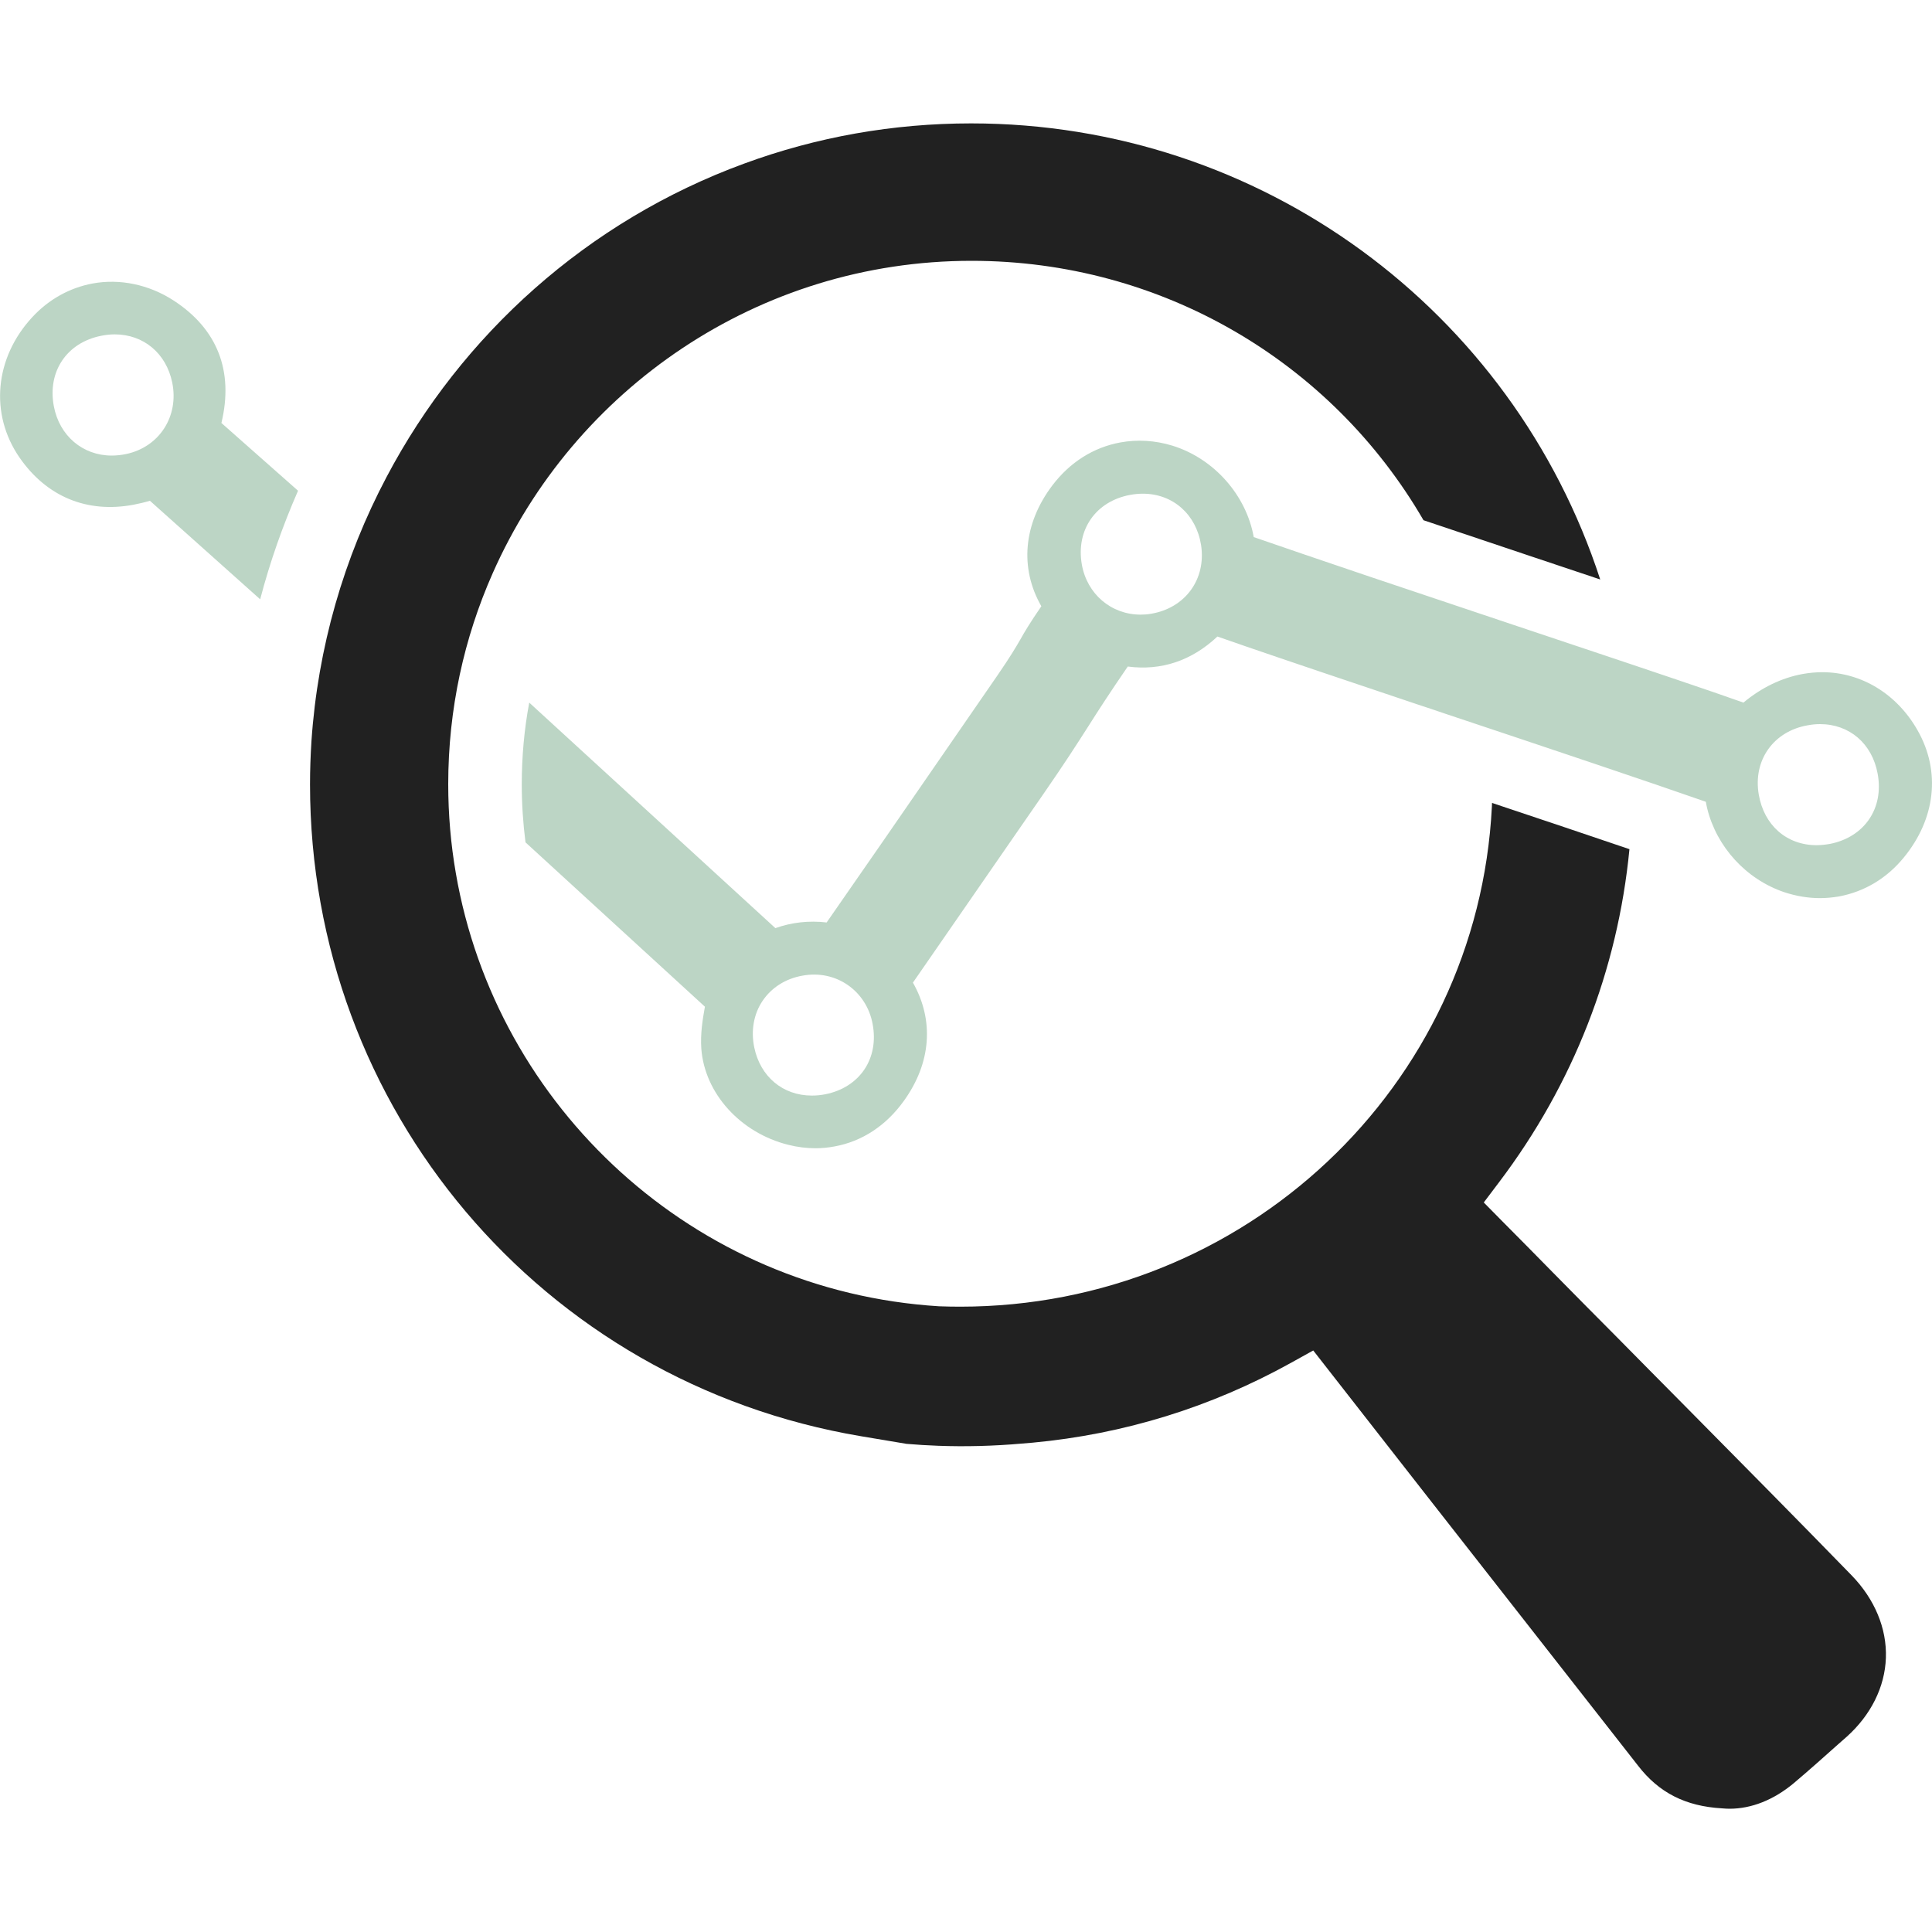 <?xml version="1.0" encoding="utf-8"?>
<!-- Generator: Adobe Illustrator 25.3.1, SVG Export Plug-In . SVG Version: 6.00 Build 0)  -->
<svg version="1.1" id="Layer_1" xmlns="http://www.w3.org/2000/svg" xmlns:xlink="http://www.w3.org/1999/xlink" x="0px" y="0px"
	 viewBox="0 0 150 150" style="enable-background:new 0 0 150 150;" xml:space="preserve">
<style type="text/css">
	.st0{fill:#F2F5F7;}
	.st1{fill:#212121;}
	.st2{fill:#BCD5C5;}
	.st3{fill:#FFFFFF;}
	.st4{fill:#E9EDF2;}
	.st5{opacity:0.4;fill:#A8C4E5;}
	.st6{fill:#D6E3FF;}
	.st7{fill:#223A6B;}
	.st8{fill:#221473;}
	.st9{fill:#27427A;}
	.st10{fill:#94B7E0;}
	.st11{opacity:0.2;fill:#FFFFFF;}
	.st12{opacity:0.2;fill:#628FC4;}
	.st13{fill:#4D7CF0;}
	.st14{fill:#446DD4;}
	.st15{fill:#97CBFF;}
	.st16{fill:#DB9833;}
	.st17{fill:#F5BC51;}
	.st18{fill:#F7C750;}
	.st19{fill:#C7DCFF;}
	.st20{opacity:0.15;}
	.st21{fill:#F29700;}
	.st22{fill:#FFA208;}
	.st23{fill:#FFAD24;}
	.st24{fill:#FFC31B;}
	.st25{fill:#FFE7A6;}
	.st26{fill:#FF9F00;}
	.st27{fill:#FFDC7D;}
	.st28{fill:#FFF6DB;}
	.st29{fill:#D98800;}
	.st30{fill:url(#SVGID_1_);}
	.st31{fill:url(#SVGID_2_);}
	.st32{fill:url(#SVGID_3_);}
	.st33{fill:#5CA7FF;}
	.st34{fill:#BAD0FF;}
	.st35{fill:#E6EEFF;}
	.st36{fill:#F1F5FE;}
	.st37{fill:#BEDBFA;}
	.st38{fill:#BF6B6B;}
	.st39{fill:#EA8A6C;}
	.st40{fill:#6F7996;}
	.st41{fill:#628FC4;}
	.st42{fill:#A64C4B;}
	.st43{fill:#FFB49E;}
	.st44{fill:#FFC2B0;}
	.st45{fill:#F5D6CE;}
	.st46{fill:#4F94E3;}
	.st47{fill:#DFEAF4;}
	.st48{fill:#F5A086;}
	.st49{fill:#C9DFF2;}
	.st50{fill:#A8C8E3;}
	.st51{fill:#95C1F5;}
	.st52{fill:#2F4C9C;}
	.st53{fill:#B25D5D;}
	.st54{fill:#5A97DB;}
	.st55{fill:#A3BDFF;}
	.st56{fill:#2C4482;}
	.st57{fill:#FFCCBD;}
	.st58{fill:#B3D1F5;}
	.st59{fill:#7090E0;}
	.st60{fill:#213696;}
	.st61{fill:#1B3A91;}
	.st62{fill:#163078;}
	.st63{fill:url(#SVGID_4_);}
	.st64{fill:#EBF5FF;}
	.st65{fill:#F5FAFF;}
	.st66{fill:#CEDBED;}
	.st67{fill:#B3CCF2;}
	.st68{fill:#CFE5FF;}
	.st69{fill:#3E68DE;}
	.st70{fill:#D9E8FF;}
	.st71{fill:#96B5EB;}
	.st72{fill:#353559;}
	.st73{opacity:0.71;fill:#FFFFFF;}
	.st74{fill:#C2E0FF;}
	.st75{opacity:0.47;fill:#BADDFF;}
	.st76{fill:#BADDFF;}
	.st77{opacity:0.61;fill:#FFFFFF;}
	.st78{fill:#2A66F7;}
	.st79{fill:#5986FF;}
	.st80{fill:#29479C;}
	.st81{fill:#EA986C;}
	.st82{fill:#E69F35;}
	.st83{fill:#D47D62;}
	.st84{fill:#3C61C7;}
	.st85{fill:#363656;}
	.st86{fill:#EDF4FF;}
	.st87{fill:url(#SVGID_5_);}
	.st88{fill:#ABCFFF;}
	.st89{fill:url(#SVGID_6_);}
	.st90{fill:none;stroke:#FFFFFF;stroke-width:2.51;stroke-miterlimit:10;}
	.st91{fill:none;stroke:#FFFFFF;stroke-width:2.641;stroke-miterlimit:10;}
	.st92{fill:none;stroke:#FFFFFF;stroke-width:2.568;stroke-miterlimit:10;}
	.st93{fill:#A8ACBA;}
	.st94{fill:none;stroke:#FFFFFF;stroke-width:2.922;stroke-linecap:round;stroke-linejoin:round;stroke-miterlimit:10;}
	.st95{fill:none;stroke:#FFFFFF;stroke-width:2.931;stroke-linecap:round;stroke-linejoin:round;stroke-miterlimit:10;}
	.st96{fill:#ED5353;}
	.st97{fill:none;stroke:#27427A;stroke-width:5.333;stroke-linecap:round;stroke-linejoin:round;stroke-miterlimit:10;}
</style>
<g>
	<g>
		<g>
			<g>
				<path class="st1" d="M143.75,122.3c-4.25-4.37-8.62-8.78-12.83-13.04c-1.83-1.84-3.65-3.69-5.47-5.53
					c-1.62-1.62-3.24-3.27-4.87-4.92c-1.32-1.35-2.65-2.69-3.98-4.03l-1.4-1.42l1.2-1.59c5.75-7.6,9.2-16.45,10.11-25.84
					c-3.04-1.03-6.76-2.29-10.67-3.59c0,0.09-0.01,0.19-0.01,0.28c-1.09,21.77-19.22,38.83-41.28,38.83c-0.54,0-1.09-0.01-1.64-0.03
					c-19.04-1.18-34.38-15.41-37.52-33.63c-0.39-2.25-0.59-4.56-0.59-6.91c0-5.82,1.23-11.36,3.45-16.37
					c6.31-14.27,20.6-24.26,37.18-24.26c14.74,0,27.94,7.82,35.09,20.14c2.74,0.92,5.65,1.9,8.52,2.86l0.15,0.05
					c1.7,0.57,3.41,1.14,5.05,1.69C117.44,24.1,97.91,9.58,75.4,9.58c-6.06,0-11.99,1.05-17.62,3.12
					C45.6,17.16,35.84,26,30.02,37.02c-3.32,6.27-5.35,13.26-5.84,20.54c-0.07,1.11-0.11,2.22-0.11,3.34
					c0,25.16,17.99,46.44,42.79,50.61l3.52,0.59c0.81,0.07,1.63,0.12,2.46,0.15c2.13,0.08,4.32,0.02,6.48-0.17l0.84-0.07
					c7.1-0.66,13.86-2.75,20.09-6.21l1.71-0.95l1.21,1.55c5.01,6.43,10.06,12.87,15.11,19.32c2.97,3.79,5.94,7.58,8.9,11.37
					c1.62,2.1,3.69,3.15,6.52,3.31c0.23,0.02,0.4,0.03,0.58,0.03c1.7,0,3.42-0.68,4.97-1.97c1.15-0.97,2.33-2.02,3.47-3.04
					l0.66-0.58c1.88-1.69,2.96-3.86,3.04-6.12C146.5,126.43,145.55,124.15,143.75,122.3z"/>
			</g>
		</g>
		<g>
			<g>
				<path class="st2" d="M148.89,56.72c-1.6-2.84-4.38-4.53-7.41-4.53c-0.51,0-1.02,0.05-1.53,0.14c-1.63,0.3-3.2,1.06-4.59,2.22
					l-2.29-0.8c-3.23-1.11-9.26-3.13-15.64-5.26c-3.77-1.26-7.6-2.55-11.03-3.7c-3.64-1.23-6.84-2.32-9.06-3.09
					c-0.58-3.25-3.08-6.1-6.32-7.1c-1.34-0.41-2.72-0.49-4.03-0.25c-2.09,0.38-3.92,1.54-5.28,3.33c-2.26,2.98-2.56,6.43-0.86,9.39
					c-0.9,1.31-1.27,1.94-1.62,2.56c-0.37,0.64-0.76,1.31-1.81,2.84l-4.52,6.55c-2.81,4.08-5.8,8.41-8.72,12.6
					c-1.38-0.16-2.71-0.01-3.98,0.44L41.09,54.55c-0.39,2.08-0.58,4.2-0.58,6.35c0,1.51,0.1,3.02,0.29,4.5l13.93,12.76
					c-0.18,0.99-0.36,2.1-0.28,3.26c0.26,3.47,3.03,6.53,6.74,7.46c0.71,0.18,1.43,0.27,2.13,0.27c0.49,0,0.99-0.05,1.47-0.14
					c2.14-0.39,4-1.61,5.38-3.53c2.13-2.95,2.37-6.26,0.71-9.19c2.75-3.97,5.49-7.93,8.23-11.9l1.89-2.73
					c1.66-2.4,2.59-3.85,3.49-5.26c0.85-1.34,1.67-2.61,3.07-4.65c2.6,0.34,4.96-0.45,6.96-2.33l2.19,0.76
					c2.84,0.98,7.86,2.67,13.37,4.52c0.7,0.23,1.4,0.46,2.12,0.71c7.82,2.61,15.9,5.32,20.24,6.84c0.03,0.18,0.07,0.36,0.11,0.53
					c0.73,2.96,3,5.48,5.98,6.49c0.91,0.3,1.84,0.46,2.77,0.46h0.01c0.49,0,0.99-0.05,1.47-0.13c1.97-0.37,3.7-1.4,5.02-3.01
					C150.28,63.58,150.69,59.89,148.89,56.72z M64.07,84.96c-0.35,0.07-0.7,0.1-1.04,0.1c-2.25,0-4-1.47-4.47-3.74
					c-0.27-1.31-0.04-2.6,0.65-3.62c0.69-1.02,1.78-1.72,3.09-1.95c2.63-0.49,4.98,1.2,5.45,3.75
					C68.26,82.19,66.75,84.43,64.07,84.96z M89.38,47.65c-0.27,0.05-0.55,0.07-0.82,0.07c-2.29,0-4.17-1.6-4.57-3.91
					c-0.46-2.68,1.09-4.9,3.77-5.39c0.33-0.06,0.65-0.09,0.97-0.09c2.33,0,4.14,1.6,4.52,3.98C93.66,44.95,92.04,47.2,89.38,47.65z
					 M142.08,65.52c-0.35,0.06-0.7,0.1-1.04,0.1c-2.32,0-4.08-1.54-4.49-3.93c-0.46-2.66,1.14-4.92,3.81-5.38
					c0.32-0.06,0.63-0.09,0.94-0.09c2.29,0,4.05,1.51,4.48,3.85C146.28,62.75,144.76,64.99,142.08,65.52z M13.46,23.32
					c-1.9-1.23-4.16-1.7-6.27-1.31c-1.77,0.33-3.39,1.22-4.67,2.6c-2.94,3.16-3.34,7.54-1,10.92c2.1,3.03,5.23,4.33,8.83,3.66
					c0.42-0.08,0.85-0.18,1.29-0.31l8.56,7.65c0.75-2.87,1.74-5.69,2.94-8.43l-5.95-5.26C18.16,28.81,16.88,25.53,13.46,23.32z
					 M9.8,35.25c-0.38,0.08-0.76,0.12-1.13,0.12c-2.25,0-4.06-1.54-4.49-3.83c-0.51-2.69,1-4.94,3.68-5.47
					c0.35-0.07,0.7-0.11,1.04-0.11c2.25,0,4,1.47,4.47,3.73C13.91,32.31,12.38,34.7,9.8,35.25z"/>
			</g>
		</g>
	</g>
</g>
</svg>
